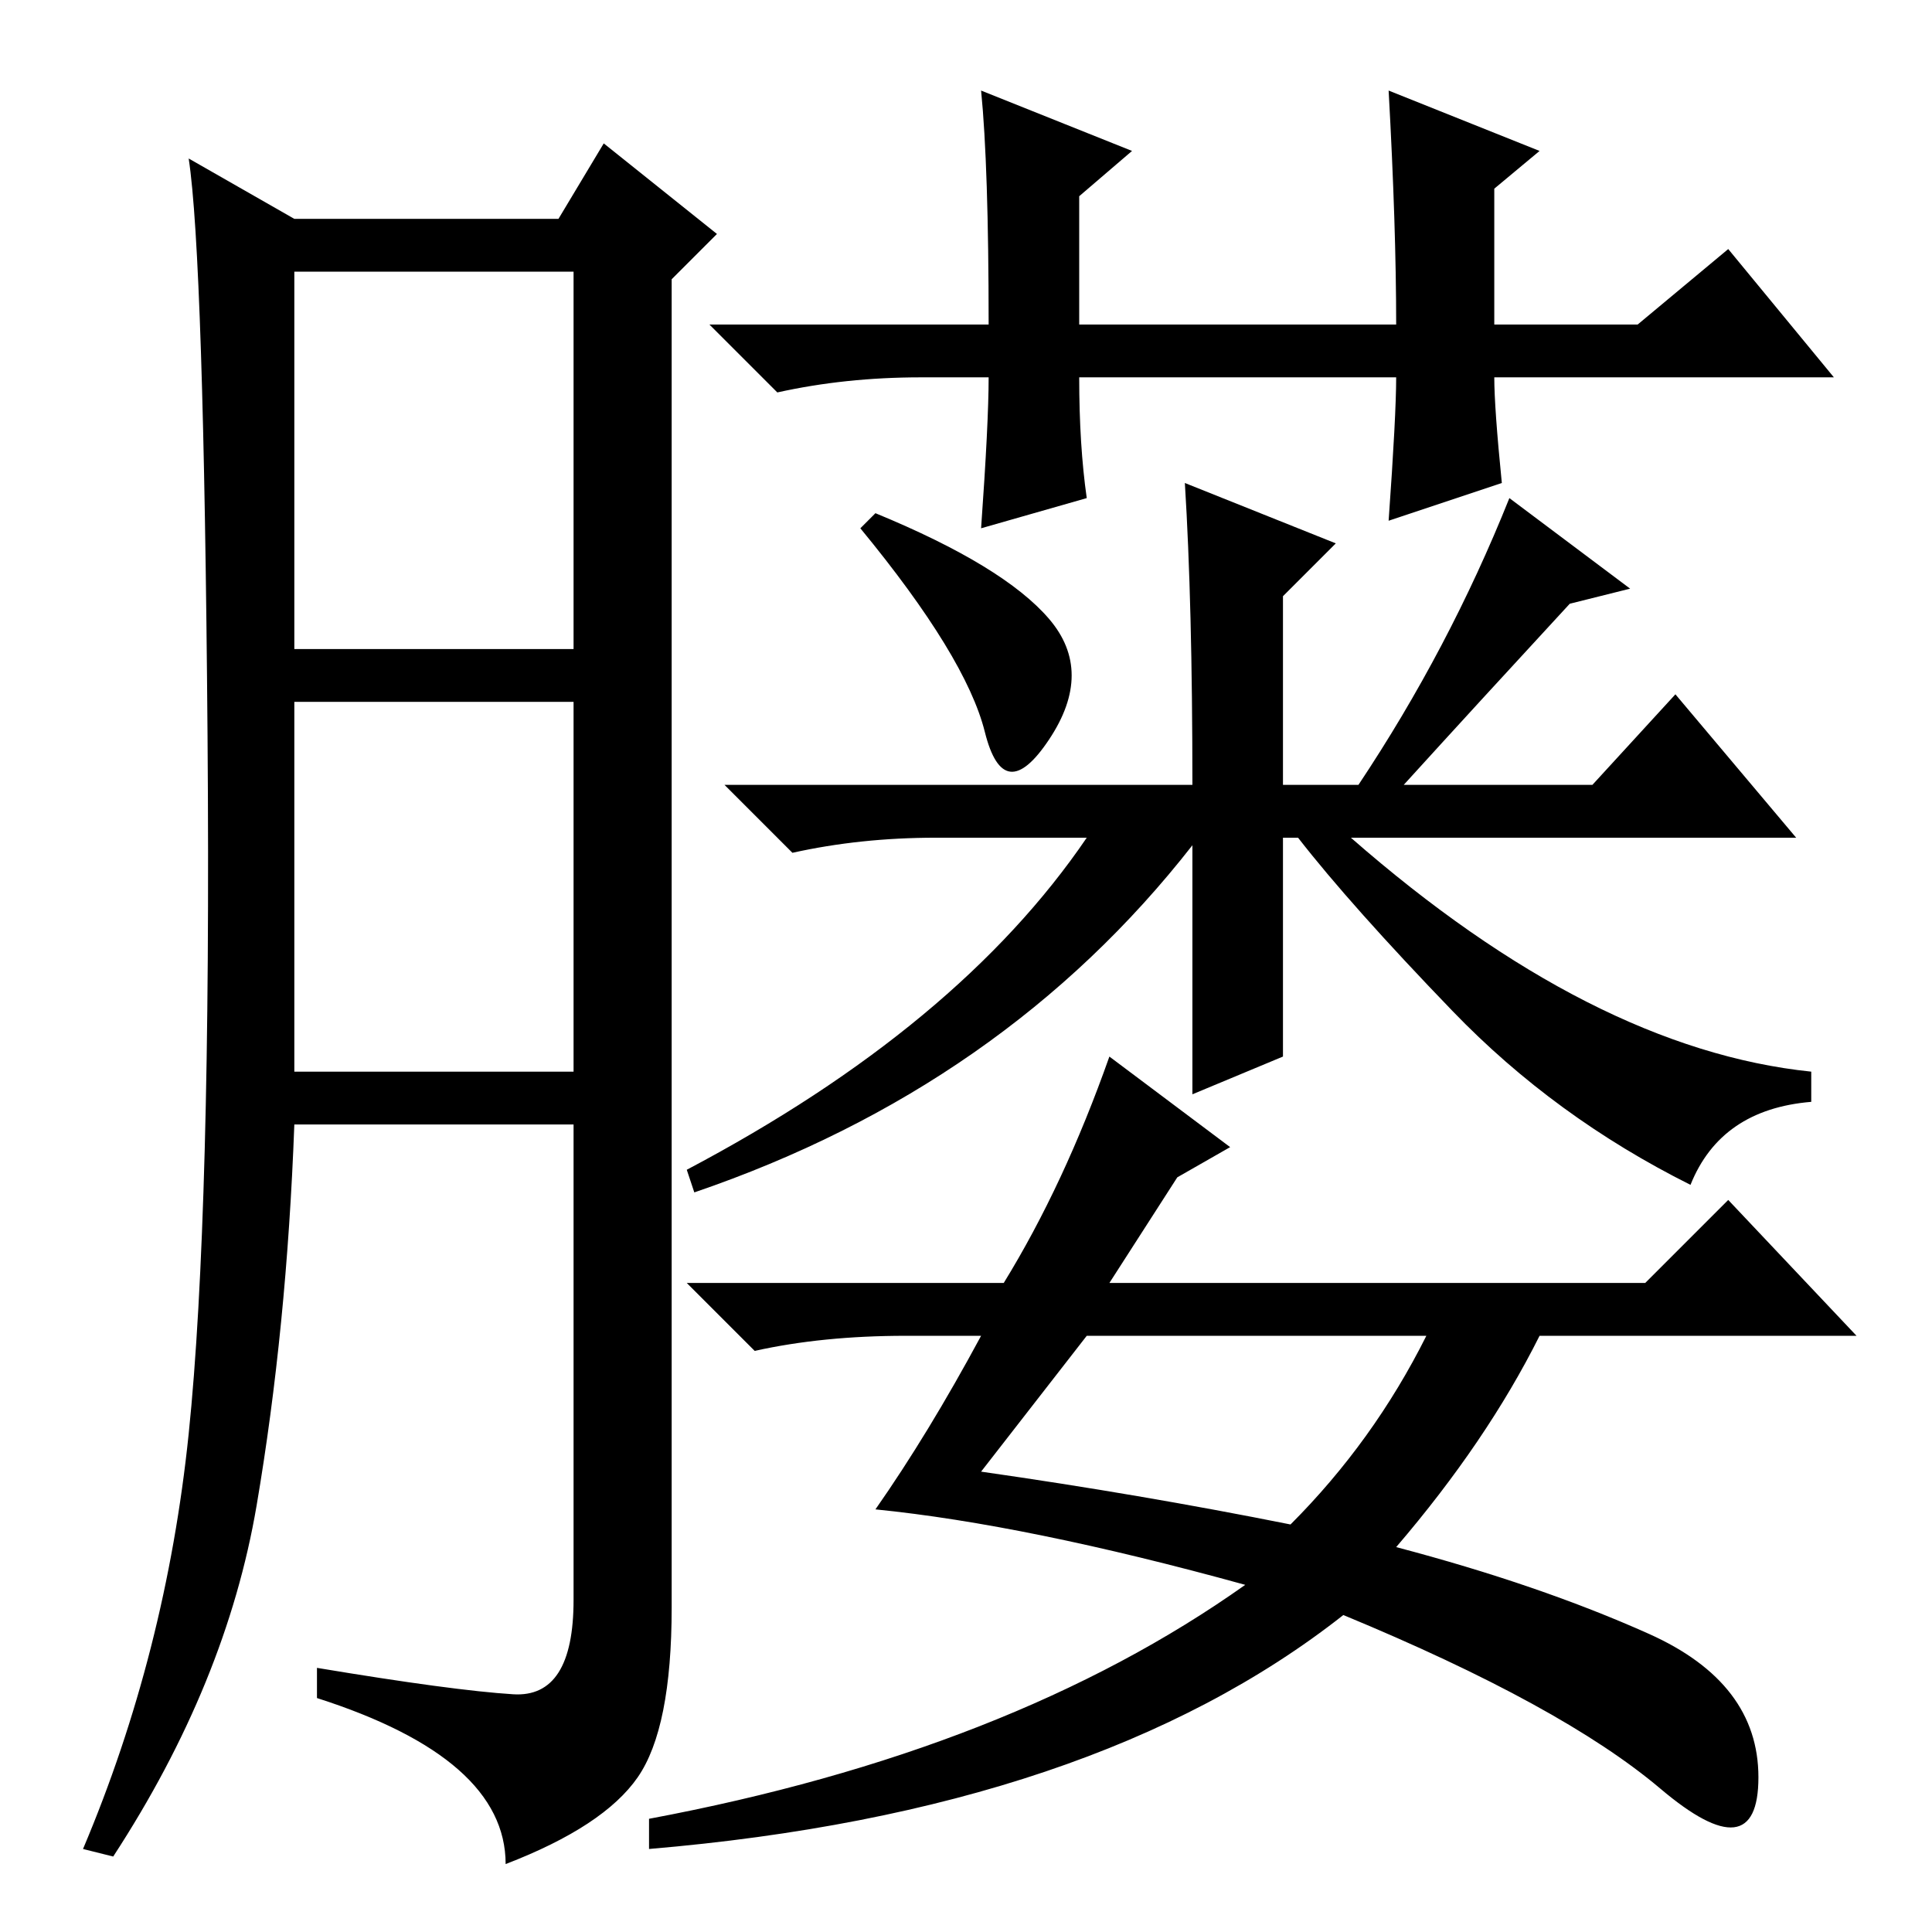 <?xml version="1.0" standalone="no"?>
<!DOCTYPE svg PUBLIC "-//W3C//DTD SVG 1.1//EN" "http://www.w3.org/Graphics/SVG/1.1/DTD/svg11.dtd" >
<svg xmlns="http://www.w3.org/2000/svg" xmlns:xlink="http://www.w3.org/1999/xlink" version="1.1" viewBox="0 -36 256 256">
  <g transform="matrix(1 0 0 -1 0 220)">
   <path fill="currentColor"
d="M68 31.5q8 -0.5 8 12.5v63h-37q-1 -27 -5 -50.5t-19 -46.5l-4 1q11 26 14 55t2.5 92.5t-2.5 76.5l14 -8h35l6 10l15 -12l-6 -6v-176q0 -16 -4.5 -22.5t-17.5 -11.5q0 14 -25 22v4q18 -3 26 -3.5zM39 170h37v50h-37v-50zM39 114h37v49h-37v-49zM130 244l20 -8l-7 -6v-17
h42q0 13 -1 31l20 -8l-6 -5v-18h19l12 10l14 -17h-45q0 -4 1 -14l-15 -5q1 14 1 19h-42q0 -9 1 -16l-14 -4q1 14 1 20h-9q-10 0 -19 -2l-9 9h37q0 21 -1 31zM186 152h25l11 12l16 -19h-59q32 -28 61 -31v-4q-12 -1 -16 -11q-18 9 -31.5 23t-20.5 23h-2v-29l-12 -5v33
q-25 -32 -66 -46l-1 3q36 19 53 44h-20q-10 0 -19 -2l-9 9h62q0 24 -1 40l20 -8l-7 -7v-25h10q12 18 20 38l16 -12l-8 -2q-12 -13 -22 -24zM139 174q6 -7 0 -16t-8.5 1t-16.5 27l2 2q17 -7 23 -14zM147 86h71l11 11l17 -18h-42q-7 -14 -19 -28q19 -5 33.5 -11.5t14.5 -19
t-13 -1.5t-42 23q-33 -26 -92 -31v4q48 9 79 31q-29 8 -49 10q7 10 14 23h-10q-11 0 -20 -2l-9 9h42q8 13 14 30l16 -12l-7 -4zM130 61q21 -3 41 -7q11 11 18 25h-45z" />
  </g>

</svg>

